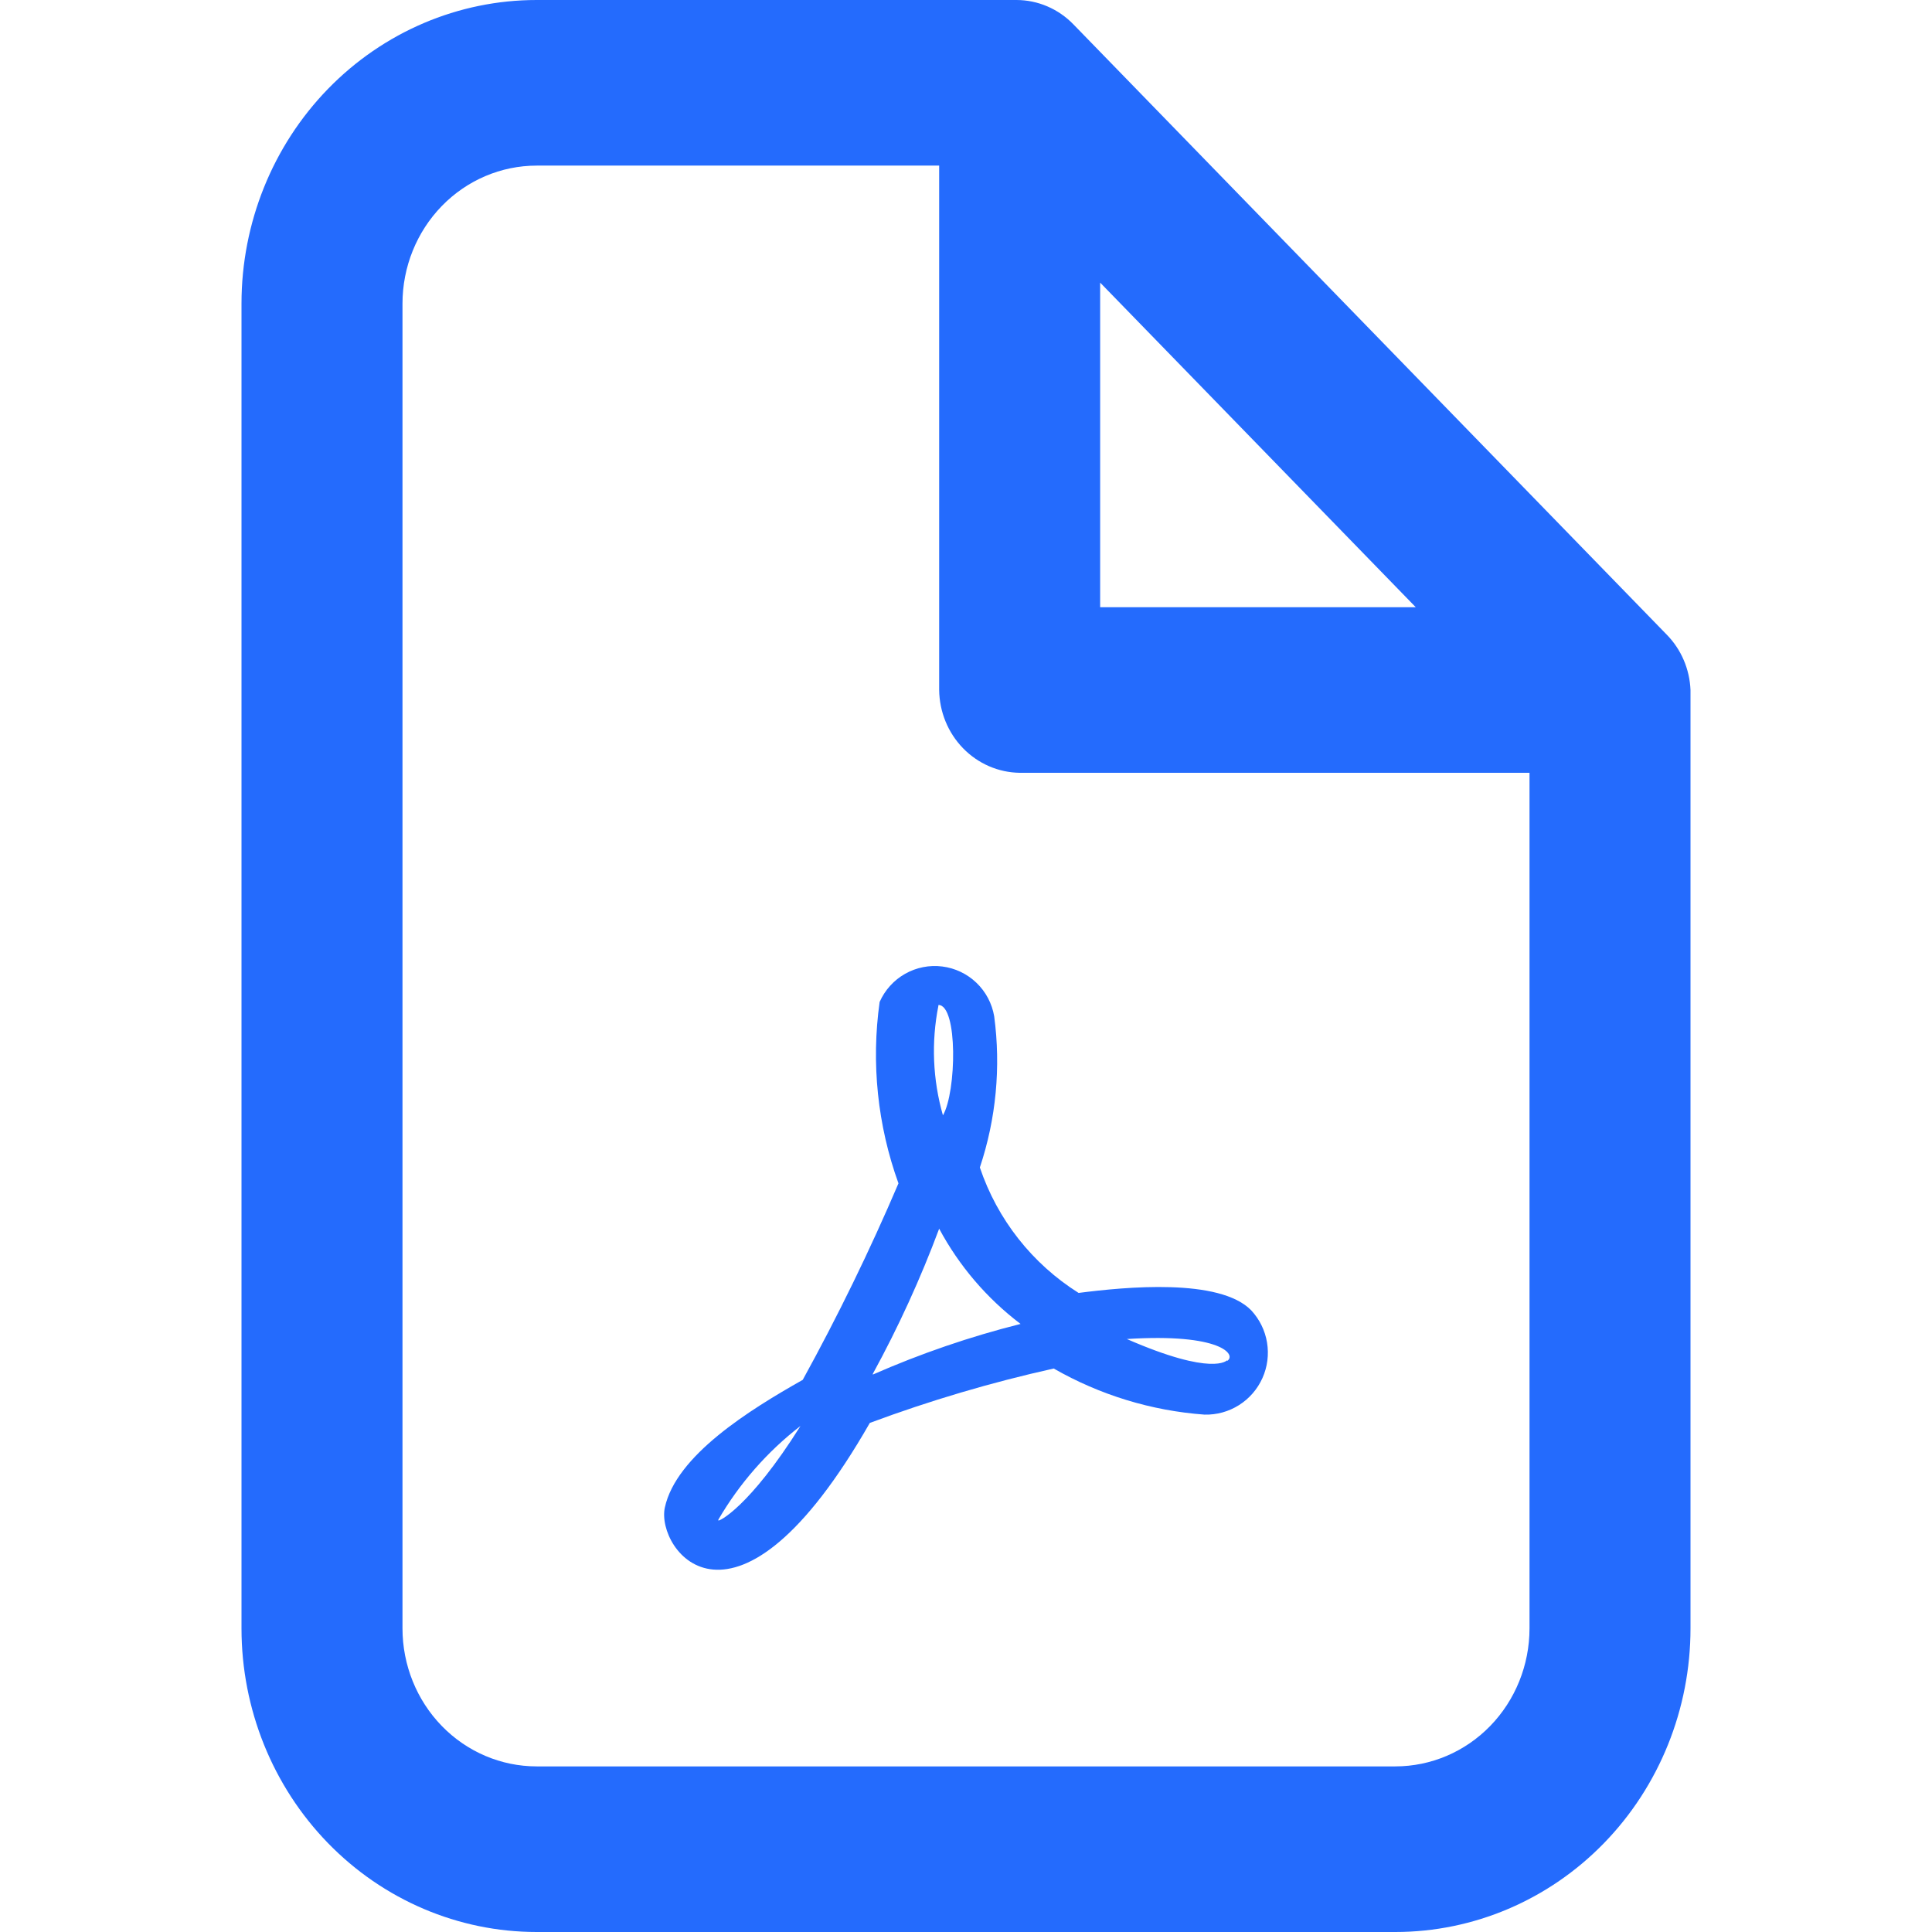 <svg width="64" height="64" viewBox="0 0 64 64" fill="none" xmlns="http://www.w3.org/2000/svg">
<g clip-path="url(#clip0_1108_2554)">
<path d="M55.218 21.029L35.556 0.805C35.056 0.29 34.378 0.001 33.671 0H17.778C15.184 0 12.697 1.06 10.864 2.946C9.03 4.832 8 7.39 8 10.057V53.943C8 56.61 9.03 59.168 10.864 61.054C12.697 62.94 15.184 64 17.778 64H46.222C48.815 64 51.303 62.94 53.136 61.054C54.97 59.168 56 56.61 56 53.943V22.857C55.972 22.168 55.693 21.515 55.218 21.029ZM36.444 9.362L46.898 20.114H36.444V9.362ZM46.222 58.514H17.778C16.599 58.514 15.469 58.033 14.635 57.175C13.802 56.318 13.333 55.155 13.333 53.943V10.057C13.333 8.845 13.802 7.682 14.635 6.825C15.469 5.967 16.599 5.486 17.778 5.486H31.111V22.857C31.12 23.582 31.404 24.274 31.902 24.786C32.401 25.299 33.073 25.59 33.778 25.6H50.667V53.943C50.667 55.155 50.198 56.318 49.365 57.175C48.531 58.033 47.401 58.514 46.222 58.514Z" fill="#246BFD"/>
<path d="M35.73 42.83C34.195 41.864 33.039 40.396 32.459 38.674C32.997 37.063 33.159 35.35 32.934 33.667C32.862 33.243 32.656 32.853 32.346 32.556C32.035 32.258 31.638 32.069 31.212 32.016C30.787 31.962 30.355 32.048 29.982 32.259C29.608 32.471 29.313 32.798 29.139 33.191C28.855 35.215 29.069 37.278 29.763 39.2C28.815 41.421 27.756 43.594 26.592 45.709C24.82 46.711 22.398 48.213 22.023 49.941C21.724 51.343 24.345 54.948 28.814 47.136C30.801 46.397 32.837 45.794 34.906 45.334C36.436 46.211 38.142 46.733 39.9 46.861C40.303 46.872 40.701 46.762 41.042 46.547C41.384 46.331 41.655 46.019 41.82 45.65C41.986 45.281 42.038 44.871 41.972 44.472C41.906 44.072 41.723 43.702 41.448 43.406C40.399 42.33 37.278 42.63 35.73 42.83ZM23.796 50.341C24.495 49.141 25.419 48.086 26.517 47.237C24.82 49.941 23.796 50.416 23.796 50.366V50.341ZM31.086 33.291C31.735 33.291 31.686 36.17 31.236 36.947C30.898 35.766 30.846 34.521 31.086 33.316V33.291ZM28.914 45.509C29.76 43.962 30.494 42.355 31.111 40.702C31.773 41.936 32.693 43.013 33.808 43.857C32.133 44.278 30.496 44.839 28.914 45.534V45.509ZM40.649 45.059C40.649 45.059 40.199 45.609 37.328 44.357C40.449 44.157 40.973 44.883 40.649 45.084V45.059Z" fill="#246BFD"/>
</g>
<defs>
<clipPath id="clip0_1108_2554">
<rect width="64" height="64" fill="white"/>
</clipPath>
</defs>
</svg>
